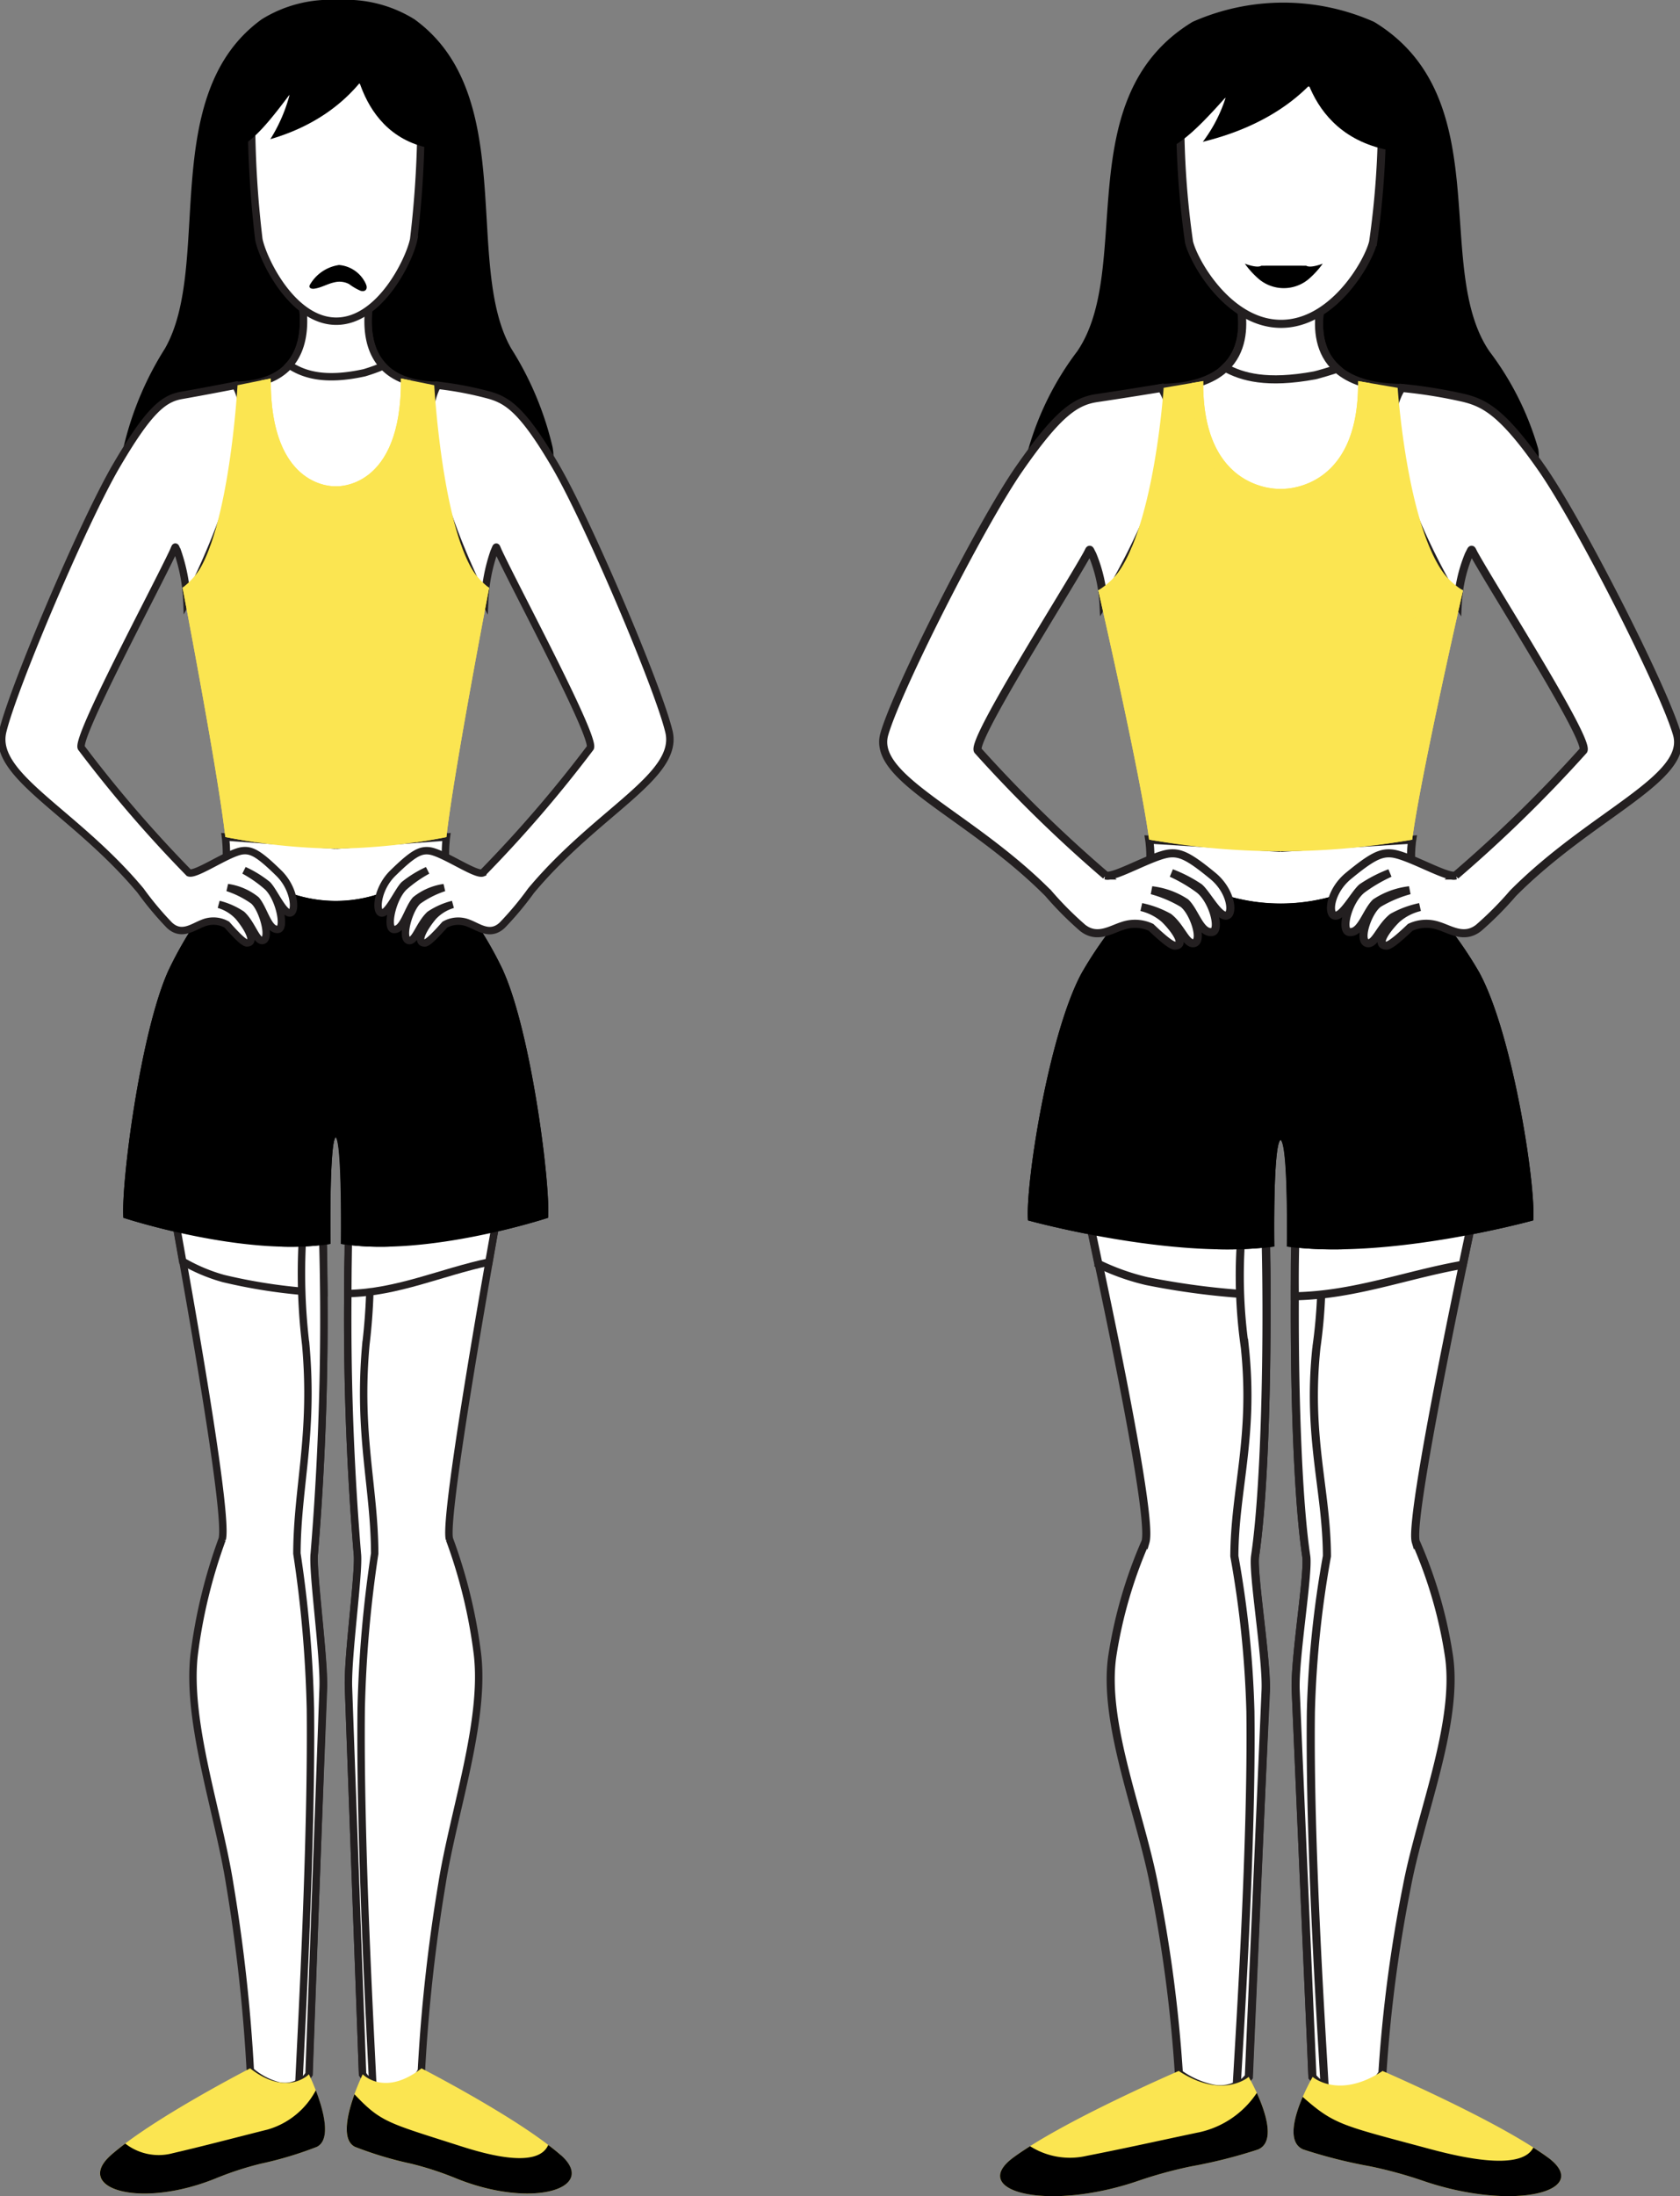 <svg id="Group_211" data-name="Group 211" xmlns="http://www.w3.org/2000/svg" xmlns:xlink="http://www.w3.org/1999/xlink" width="109.5" height="143.063" viewBox="0 0 109.5 143.063">
  <rect x="0" y="0" width="109.5" height="143.063" fill="#808080" stroke="none"/>
  <defs>
    <clipPath id="clip-path">
      <rect id="Rectangle_142" data-name="Rectangle 142" width="109.5" height="143.063" fill="none"/>
    </clipPath>
  </defs>
  <g id="Group_210" data-name="Group 210" clip-path="url(#clip-path)">
    <path id="Path_5730" data-name="Path 5730" d="M41.762,32.709A3.007,3.007,0,0,0,44.6,29.092a20.871,20.871,0,0,0-2.685-6.385c-3.121-5.455.51-16.518-6.313-21.452A8.469,8.469,0,0,0,30.627,0a8.471,8.471,0,0,0-4.974,1.255c-6.823,4.934-3.192,16-6.312,21.452a20.87,20.87,0,0,0-2.685,6.385,3.007,3.007,0,0,0,2.836,3.618Z" transform="translate(-8.592 0)"/>
    <path id="Path_5731" data-name="Path 5731" d="M22.382,155.04s4.188,22.181,3.689,24.241a34.315,34.315,0,0,0-1.826,7.487c-.521,4.385,1.565,10.273,2.311,14.977A109.491,109.491,0,0,1,27.9,213.915a4.548,4.548,0,0,0,1.836.982,1.93,1.93,0,0,0,1.979-.754s.566-15.411.956-25.111c.072-1.8-.726-7.782-.6-8.8a186.076,186.076,0,0,0,.3-26.306c-.447-3.349-9.986,1.116-9.986,1.116" transform="translate(-11.585 -79.026)" fill="#fff"/>
    <path id="Path_5732" data-name="Path 5732" d="M22.382,155.04s4.188,22.181,3.689,24.241a34.315,34.315,0,0,0-1.826,7.487c-.521,4.385,1.565,10.273,2.311,14.977A109.491,109.491,0,0,1,27.9,213.915a4.548,4.548,0,0,0,1.836.982,1.93,1.93,0,0,0,1.979-.754s.566-15.411.956-25.111c.072-1.8-.726-7.782-.6-8.8a186.076,186.076,0,0,0,.3-26.306C31.92,150.574,22.382,155.04,22.382,155.04Z" transform="translate(-11.585 -79.026)" fill="none" stroke="#231f20" stroke-width="0.483"/>
    <path id="Path_5733" data-name="Path 5733" d="M26.137,162.308a35.215,35.215,0,0,0,6.557.928c-.019-4.263-.14-7.92-.326-9.312-.447-3.349-9.986,1.116-9.986,1.116s.487,2.627,1.108,6.149a11.326,11.326,0,0,0,2.648,1.119" transform="translate(-11.585 -79.026)" fill="#fff"/>
    <path id="Path_5734" data-name="Path 5734" d="M26.137,162.308a35.215,35.215,0,0,0,6.557.928c-.019-4.263-.14-7.92-.326-9.312-.447-3.349-9.986,1.116-9.986,1.116s.487,2.627,1.108,6.149A11.326,11.326,0,0,0,26.137,162.308Z" transform="translate(-11.585 -79.026)" fill="none" stroke="#231f20" stroke-width="0.483"/>
    <path id="Path_5735" data-name="Path 5735" d="M57.3,155.04s-4.13,22.492-3.689,24.241a33.5,33.5,0,0,1,1.826,7.487c.521,4.385-1.565,10.273-2.311,14.977a109.608,109.608,0,0,0-1.341,12.169,2.838,2.838,0,0,1-1.592,1.37,2.632,2.632,0,0,1-2.241-1.142c0-.012-.606-16.473-.918-25.187-.073-2.046.718-7.6.577-8.727a186.076,186.076,0,0,1-.3-26.306c.447-3.349,9.986,1.116,9.986,1.116" transform="translate(-24.319 -79.026)" fill="#fff"/>
    <path id="Path_5736" data-name="Path 5736" d="M57.3,155.04s-4.13,22.492-3.689,24.241a33.5,33.5,0,0,1,1.826,7.487c.521,4.385-1.565,10.273-2.311,14.977a109.608,109.608,0,0,0-1.341,12.169,2.838,2.838,0,0,1-1.592,1.37,2.632,2.632,0,0,1-2.241-1.142c0-.012-.606-16.473-.918-25.187-.073-2.046.718-7.6.577-8.727a186.076,186.076,0,0,1-.3-26.306C47.76,150.574,57.3,155.04,57.3,155.04Z" transform="translate(-24.319 -79.026)" fill="none" stroke="#231f20" stroke-width="0.483"/>
    <path id="Path_5737" data-name="Path 5737" d="M48.6,215.25c-.159-3.4-.831-15.541-.739-24.134a79.024,79.024,0,0,1,.88-10.13c-.015-4.332-1.1-7.756-.576-13.6a39.121,39.121,0,0,0-.671-13.235,1.339,1.339,0,0,0-.184.536,186.149,186.149,0,0,0,.3,26.306c.141,1.126-.651,6.681-.577,8.727.312,8.715.918,25.176.918,25.187a2.431,2.431,0,0,0,.7.687,1.669,1.669,0,0,1-.053-.342" transform="translate(-24.319 -79.788)" fill="#fff"/>
    <path id="Path_5738" data-name="Path 5738" d="M48.6,215.25c-.159-3.4-.831-15.541-.739-24.134a79.024,79.024,0,0,1,.88-10.13c-.015-4.332-1.1-7.756-.576-13.6a39.121,39.121,0,0,0-.671-13.235,1.339,1.339,0,0,0-.184.536,186.149,186.149,0,0,0,.3,26.306c.141,1.126-.651,6.681-.577,8.727.312,8.715.918,25.176.918,25.187a2.431,2.431,0,0,0,.7.687A1.669,1.669,0,0,1,48.6,215.25Z" transform="translate(-24.319 -79.788)" fill="none" stroke="#231f20" stroke-width="0.483"/>
    <path id="Path_5739" data-name="Path 5739" d="M40.258,215.25c.159-3.4.83-15.541.739-24.134a78.924,78.924,0,0,0-.88-10.13c.015-4.332,1.1-7.756.576-13.6a39.121,39.121,0,0,1,.671-13.235,1.332,1.332,0,0,1,.184.536,186.076,186.076,0,0,1-.3,26.306c-.141,1.126.651,6.681.577,8.727-.312,8.715-.918,25.176-.918,25.187a2.431,2.431,0,0,1-.7.687,1.7,1.7,0,0,0,.053-.342" transform="translate(-20.765 -79.788)" fill="#fff"/>
    <path id="Path_5740" data-name="Path 5740" d="M40.258,215.25c.159-3.4.83-15.541.739-24.134a78.924,78.924,0,0,0-.88-10.13c.015-4.332,1.1-7.756.576-13.6a39.121,39.121,0,0,1,.671-13.235,1.332,1.332,0,0,1,.184.536,186.076,186.076,0,0,1-.3,26.306c-.141,1.126.651,6.681.577,8.727-.312,8.715-.918,25.176-.918,25.187a2.431,2.431,0,0,1-.7.687A1.7,1.7,0,0,0,40.258,215.25Z" transform="translate(-20.765 -79.788)" fill="none" stroke="#231f20" stroke-width="0.483"/>
    <path id="Path_5741" data-name="Path 5741" d="M56.186,161.24c.626-3.548,1.116-6.2,1.116-6.2s-9.538-4.466-9.986-1.116c-.187,1.4-.308,5.08-.327,9.367,3.261-.066,6.126-1.405,9.2-2.051" transform="translate(-24.322 -79.026)" fill="#fff"/>
    <path id="Path_5742" data-name="Path 5742" d="M56.186,161.24c.626-3.548,1.116-6.2,1.116-6.2s-9.538-4.466-9.986-1.116c-.187,1.4-.308,5.08-.327,9.367C50.251,163.225,53.116,161.885,56.186,161.24Z" transform="translate(-24.322 -79.026)" fill="none" stroke="#231f20" stroke-width="0.483"/>
    <path id="Path_5743" data-name="Path 5743" d="M23.3,279.3s-6.438,3.306-9.083,5.658c-2.45,2.179,1.881,3.53,6.851,1.507a20.9,20.9,0,0,1,2.913-.949,23.858,23.858,0,0,0,3.664-1.1c1.439-.735-.517-4.729-.517-4.729s-1.414,1.493-3.828-.384" transform="translate(-6.995 -144.565)" fill="#fbe551"/>
    <path id="Path_5744" data-name="Path 5744" d="M24.369,284.838c-2.028.508-4.079,1.053-6.11,1.523a3.54,3.54,0,0,1-3.1-.627c-.343.259-.663.513-.936.755-2.45,2.179,1.881,3.53,6.851,1.507a20.849,20.849,0,0,1,2.913-.949,23.9,23.9,0,0,0,3.664-1.1c.965-.493.4-2.447-.071-3.684a5.177,5.177,0,0,1-3.207,2.577" transform="translate(-6.995 -146.099)"/>
    <path id="Path_5745" data-name="Path 5745" d="M51.716,279.3s6.438,3.306,9.083,5.658c2.45,2.179-1.881,3.53-6.851,1.507a20.885,20.885,0,0,0-2.913-.949,23.866,23.866,0,0,1-3.664-1.1c-1.439-.735.517-4.729.517-4.729s1.414,1.493,3.828-.384" transform="translate(-24.246 -144.565)" fill="#fbe551"/>
    <path id="Path_5746" data-name="Path 5746" d="M60.8,286.772c-.242-.215-.523-.439-.821-.667-.7,1.634-4.342.517-5.8.049-4.673-1.495-5.1-1.525-6.829-3.349-.447,1.234-.874,2.962.027,3.422a23.9,23.9,0,0,0,3.664,1.1,20.789,20.789,0,0,1,2.913.949c4.97,2.023,9.3.672,6.851-1.507" transform="translate(-24.246 -146.38)"/>
    <path id="Path_5747" data-name="Path 5747" d="M43.77,113.025l-7.2.538,0,.007,0-.007-7.2-.538s.447,3.289-1.006,5.383c0,0,4.632,3.409,8.209,3.349h.006c3.577.06,8.209-3.349,8.209-3.349-1.453-2.093-1.006-5.383-1.006-5.383" transform="translate(-14.675 -58.502)" fill="#fff"/>
    <path id="Path_5748" data-name="Path 5748" d="M43.77,113.025l-7.2.538,0,.007,0-.007-7.2-.538s.447,3.289-1.006,5.383c0,0,4.632,3.409,8.209,3.349h.006c3.577.06,8.209-3.349,8.209-3.349C43.323,116.314,43.77,113.025,43.77,113.025Z" transform="translate(-14.675 -58.502)" fill="none" stroke="#231f20" stroke-width="0.483"/>
    <path id="Path_5749" data-name="Path 5749" d="M41.422,123.651a24.706,24.706,0,0,0-4.9-6.933,6.156,6.156,0,0,1-1.151.931,8.853,8.853,0,0,1-9.729,0,6.155,6.155,0,0,1-1.151-.931,24.706,24.706,0,0,0-4.9,6.933c-1.817,4.023-3.084,13.834-2.929,16.09,0,0,7.895,2.6,13.5,1.7,0,0-.086-6.661.346-6.959.432.3.346,6.959.346,6.959,5.6.894,13.495-1.7,13.495-1.7.155-2.256-1.111-12.067-2.929-16.09" transform="translate(-8.621 -60.413)"/>
    <path id="Path_5750" data-name="Path 5750" d="M42.9,143.763a3.52,3.52,0,0,0,1-.72,7.323,7.323,0,0,0,1.238-1.749,9.091,9.091,0,0,1-3.295.718c-1.856-.017-3.293-.218-4.477-1.276a6.112,6.112,0,0,0,2.234,2.672c-.218,1.532-1.054,3.988-1.167,5.333a40.548,40.548,0,0,1-.716,5.312,17.387,17.387,0,0,0,3.164-.178s-.083-6.515.334-6.938h.012c.417.423.334,6.938.334,6.938a17.389,17.389,0,0,0,3.164.178,40.712,40.712,0,0,1-.716-5.312c-.1-1.245-.831-3.442-1.112-4.978" transform="translate(-19.344 -72.845)"/>
    <path id="Path_5751" data-name="Path 5751" d="M41.422,123.651a24.706,24.706,0,0,0-4.9-6.933,6.156,6.156,0,0,1-1.151.931,8.9,8.9,0,0,1-9.729,0,6.155,6.155,0,0,1-1.151-.931,24.706,24.706,0,0,0-4.9,6.933c-1.817,4.023-3.084,13.834-2.929,16.09,0,0,1.322.434,3.266.887a26.623,26.623,0,0,1-.017-10.159c.81-4.107,2.162-5.873,5.887-7.014a9.032,9.032,0,0,0,1.019-.386,9.01,9.01,0,0,1,7.37,0,9,9,0,0,0,1.019.386c3.725,1.141,5.077,2.907,5.887,7.014a26.623,26.623,0,0,1-.017,10.159c1.945-.452,3.266-.887,3.266-.887.155-2.256-1.111-12.067-2.929-16.09" transform="translate(-8.621 -60.413)"/>
    <path id="Path_5752" data-name="Path 5752" d="M40.37,36.779l-2.7.259-2.7-.259s2.825,7.167-3.775,7.355c-.158,0-.536.215-.706.211,0,0,.475,9.478,7.182,9.478s7.243-9.561,7.243-9.561c-.151,0-.574-.124-.717-.127-6.663-.153-3.824-7.356-3.824-7.356" transform="translate(-15.78 -19.037)" fill="#fff"/>
    <path id="Path_5753" data-name="Path 5753" d="M40.37,36.779l-2.7.259-2.7-.259s2.825,7.167-3.775,7.355c-.158,0-.536.215-.706.211,0,0,.475,9.478,7.182,9.478s7.243-9.561,7.243-9.561c-.151,0-.574-.124-.717-.127C37.531,43.982,40.37,36.779,40.37,36.779Z" transform="translate(-15.78 -19.037)" fill="none" stroke="#231f20" stroke-width="0.483"/>
    <path id="Path_5754" data-name="Path 5754" d="M39.083,42.818c.909.6,2.275,1.078,4.9.5a12.277,12.277,0,0,0,1.217-.436c-1.954-2.1-.382-6.1-.382-6.1l-2.7.259-2.7-.259s1.541,3.923-.334,6.039" transform="translate(-20.229 -19.037)" fill="#fff"/>
    <path id="Path_5755" data-name="Path 5755" d="M39.083,42.818c.909.6,2.275,1.078,4.9.5a12.277,12.277,0,0,0,1.217-.436c-1.954-2.1-.382-6.1-.382-6.1l-2.7.259-2.7-.259S40.958,40.7,39.083,42.818Z" transform="translate(-20.229 -19.037)" fill="none" stroke="#231f20" stroke-width="0.483"/>
    <path id="Path_5756" data-name="Path 5756" d="M15.483,52.028s-1.945.382-3.529.659c-1.186.208-2.147.992-4.257,4.6S.994,71.684.3,74.583s4.657,5.186,8.986,10.363a20.489,20.489,0,0,0,1.877,2.247c.791.745,1.535.12,2.183-.123a1.779,1.779,0,0,1,1.565.092c.423.48,1.076,1.191,1.3,1.191.656,0-.012-1.1-.55-1.728a2.843,2.843,0,0,0-1.278-.783,4.786,4.786,0,0,1,1.506.667c.677.639.946,1.768,1.366,1.684.543-.109-.02-2.126-.617-2.6a6.281,6.281,0,0,0-1.68-.845,3.834,3.834,0,0,1,1.855.8c.518.59.8,2.025,1.448,1.92.474-.077.086-2.028-.7-2.775a8.284,8.284,0,0,0-1.526-1.067,7.141,7.141,0,0,1,1.522.937c.427.426,1.149,2.121,1.565,1.8.3-.235.137-1.615-.819-2.551-1.267-1.241-1.766-1.537-2.384-1.46-.9.112-3.029,1.62-3.484,1.434A83.764,83.764,0,0,1,5.423,75.64c-.328-.694,4.725-10.1,5.974-12.748.2-.423.111-.437.306-.012a11.164,11.164,0,0,1,.6,3.18s5.367-10.055,3.175-14.032" transform="translate(-0.125 -26.93)" fill="#fff"/>
    <path id="Path_5757" data-name="Path 5757" d="M15.483,52.028s-1.945.382-3.529.659c-1.186.208-2.147.992-4.257,4.6S.994,71.684.3,74.583s4.657,5.186,8.986,10.363a20.489,20.489,0,0,0,1.877,2.247c.791.745,1.535.12,2.183-.123a1.779,1.779,0,0,1,1.565.092c.423.48,1.076,1.191,1.3,1.191.656,0-.012-1.1-.55-1.728a2.843,2.843,0,0,0-1.278-.783,4.786,4.786,0,0,1,1.506.667c.677.639.946,1.768,1.366,1.684.543-.109-.02-2.126-.617-2.6a6.281,6.281,0,0,0-1.68-.845,3.834,3.834,0,0,1,1.855.8c.518.59.8,2.025,1.448,1.92.474-.077.086-2.028-.7-2.775a8.284,8.284,0,0,0-1.526-1.067,7.141,7.141,0,0,1,1.522.937c.427.426,1.149,2.121,1.565,1.8.3-.235.137-1.615-.819-2.551-1.267-1.241-1.766-1.537-2.384-1.46-.9.112-3.029,1.62-3.484,1.434A83.764,83.764,0,0,1,5.423,75.64c-.328-.694,4.725-10.1,5.974-12.748.2-.423.111-.437.306-.012a11.164,11.164,0,0,1,.6,3.18S17.675,56.006,15.483,52.028Z" transform="translate(-0.125 -26.93)" fill="none" stroke="#231f20" stroke-width="0.483"/>
    <path id="Path_5758" data-name="Path 5758" d="M54.959,52.028a22.843,22.843,0,0,1,3.434.659c1.157.347,2.146.992,4.256,4.6s6.7,14.4,7.394,17.3-4.657,5.186-8.986,10.363a20.489,20.489,0,0,1-1.877,2.247c-.791.745-1.535.12-2.183-.123a1.779,1.779,0,0,0-1.565.092c-.423.48-1.076,1.191-1.3,1.191-.656,0,.012-1.1.55-1.728a2.843,2.843,0,0,1,1.278-.783,4.791,4.791,0,0,0-1.506.667c-.677.639-.946,1.768-1.366,1.684-.543-.109.02-2.126.617-2.6a6.288,6.288,0,0,1,1.68-.845,3.831,3.831,0,0,0-1.854.8c-.519.59-.8,2.025-1.449,1.92-.474-.077-.086-2.028.7-2.775a8.3,8.3,0,0,1,1.526-1.067,7.141,7.141,0,0,0-1.522.937c-.427.426-1.149,2.121-1.565,1.8-.3-.235-.137-1.615.819-2.551,1.267-1.241,1.767-1.537,2.384-1.46.9.112,3.028,1.62,3.483,1.434a83.7,83.7,0,0,0,7.012-8.147c.328-.694-4.725-10.1-5.974-12.748-.2-.423-.111-.437-.305-.012a11.153,11.153,0,0,0-.605,3.18s-5.271-10.055-3.079-14.032" transform="translate(-26.443 -26.93)" fill="#fff"/>
    <path id="Path_5759" data-name="Path 5759" d="M54.959,52.028a22.843,22.843,0,0,1,3.434.659c1.157.347,2.146.992,4.256,4.6s6.7,14.4,7.394,17.3-4.657,5.186-8.986,10.363a20.489,20.489,0,0,1-1.877,2.247c-.791.745-1.535.12-2.183-.123a1.779,1.779,0,0,0-1.565.092c-.423.48-1.076,1.191-1.3,1.191-.656,0,.012-1.1.55-1.728a2.843,2.843,0,0,1,1.278-.783,4.791,4.791,0,0,0-1.506.667c-.677.639-.946,1.768-1.366,1.684-.543-.109.02-2.126.617-2.6a6.288,6.288,0,0,1,1.68-.845,3.831,3.831,0,0,0-1.854.8c-.519.59-.8,2.025-1.449,1.92-.474-.077-.086-2.028.7-2.775a8.3,8.3,0,0,1,1.526-1.067,7.141,7.141,0,0,0-1.522.937c-.427.426-1.149,2.121-1.565,1.8-.3-.235-.137-1.615.819-2.551,1.267-1.241,1.767-1.537,2.384-1.46.9.112,3.028,1.62,3.483,1.434a83.7,83.7,0,0,0,7.012-8.147c.328-.694-4.725-10.1-5.974-12.748-.2-.423-.111-.437-.305-.012a11.153,11.153,0,0,0-.605,3.18S52.767,56.006,54.959,52.028Z" transform="translate(-26.443 -26.93)" fill="none" stroke="#231f20" stroke-width="0.483"/>
    <path id="Path_5760" data-name="Path 5760" d="M41.066,51.546,38.9,51.107c.069,7.305-4.242,7.023-4.242,7.023s-4.312.283-4.242-7.023l-2.169.439s-.638,11.632-3.58,13.195c0,0,2.339,12.138,2.784,16.235a39.5,39.5,0,0,0,7.207.758,39.5,39.5,0,0,0,7.207-.758c.445-4.1,2.784-16.235,2.784-16.235-2.942-1.562-3.58-13.195-3.58-13.195" transform="translate(-12.766 -26.453)" fill="#fbe551"/>
    <path id="Path_5761" data-name="Path 5761" d="M24.761,79.239c-.033.02-.064.046-.1.064l.018.094c.027-.052.053-.1.079-.158" transform="translate(-12.766 -41.014)" fill="#addef1"/>
    <path id="Path_5762" data-name="Path 5762" d="M65.963,79.4l.018-.095c-.033-.018-.065-.043-.1-.064.026.055.053.106.08.158" transform="translate(-34.101 -41.014)" fill="#addef1"/>
    <path id="Path_5763" data-name="Path 5763" d="M40.145,59.057s4.851.313,4.875-7.822l-.632-.128c.069,7.305-4.242,7.023-4.242,7.023s-4.311.283-4.242-7.023l-.632.128c.023,8.135,4.875,7.822,4.875,7.822" transform="translate(-18.256 -26.453)" fill="#fbe551"/>
    <path id="Path_5764" data-name="Path 5764" d="M42.811,73.539s.447,4.227-1.425,5.073c-.875.4-3.93.139-5.206-.138a7.359,7.359,0,0,0-3.142,0c-1.248.273-4.249.517-5.114.126-1.869-.844-1.427-5.064-1.427-5.064a5.049,5.049,0,0,1-1.832,2.813S27,88.49,27.448,92.587c0,0,.782.165,1.981.342-.5-2.361-.639-4.9-.954-7.169-.213-1.526-.38-4.039,1.408-4.643a57.787,57.787,0,0,1,9.544.008c1.788.6,1.621,3.117,1.408,4.644-.315,2.265-.454,4.808-.954,7.168,1.2-.176,1.981-.341,1.981-.341.445-4.1,2.784-16.235,2.784-16.235a5.063,5.063,0,0,1-1.835-2.822" transform="translate(-12.766 -38.064)" fill="#fbe551"/>
    <path id="Path_5765" data-name="Path 5765" d="M45.013,12.293c-.09-.577-5.525-2.981-5.525-2.981s-5.436,2.4-5.526,2.981a67.438,67.438,0,0,0,.48,8.127c.274,1.341,2.2,5.324,5.046,5.324s4.771-3.983,5.045-5.324a67.338,67.338,0,0,0,.48-8.127" transform="translate(-17.57 -4.82)" fill="#fff"/>
    <path id="Path_5766" data-name="Path 5766" d="M45.013,12.293c-.09-.577-5.525-2.981-5.525-2.981s-5.436,2.4-5.526,2.981a67.438,67.438,0,0,0,.48,8.127c.274,1.341,2.2,5.324,5.046,5.324s4.771-3.983,5.045-5.324A67.338,67.338,0,0,0,45.013,12.293Z" transform="translate(-17.57 -4.82)" fill="none" stroke="#231f20" stroke-width="0.483"/>
    <path id="Path_5767" data-name="Path 5767" d="M47.529,5.492s.045,6.408,5.583,7.083c0,0,1.785-6.665-5.583-7.083" transform="translate(-24.601 -2.843)"/>
    <path id="Path_5771" data-name="Path 5771" d="M51.431,26.095a.243.243,0,1,1-.237-.3.273.273,0,0,1,.237.3" transform="translate(-26.375 -13.353)" fill="#fff"/>
    <path id="Path_5776" data-name="Path 5776" d="M32.478,4.043c-2.09,1.72-3.664,4.061-2.479,7.3,1.41-.438,2.268-1.251,4.2-3.838a10.479,10.479,0,0,1-1.261,2.915c5.731-1.671,7.315-5.851,7.645-6.978-3.28-1.2-5.962-1.158-8.1.6" transform="translate(-15.317 -1.354)"/>
    <path id="Path_5778" data-name="Path 5778" d="M45.479,37.012c.152.295.01.554-.337.453a3.62,3.62,0,0,1-.742-.432,1.332,1.332,0,0,0-.956-.12c-.46.095-.862.356-1.331.418-.127.017-.3-.02-.306-.149a.234.234,0,0,1,.033-.109,2.626,2.626,0,0,1,1.9-1.287,2.112,2.112,0,0,1,1.743,1.226" transform="translate(-21.64 -18.523)"/>
    <path id="Path_5779" data-name="Path 5779" d="M168.735,33.065a3.177,3.177,0,0,0,3.374-3.618,19.318,19.318,0,0,0-3.194-6.385c-3.712-5.455.607-16.518-7.509-21.452a14.581,14.581,0,0,0-11.835,0c-8.117,4.934-3.8,16-7.51,21.452a19.319,19.319,0,0,0-3.193,6.385,3.177,3.177,0,0,0,3.374,3.618Z" transform="translate(-71.844 -0.184)"/>
    <path id="Path_5780" data-name="Path 5780" d="M145.68,155.4s4.983,22.181,4.388,24.241a29.987,29.987,0,0,0-2.172,7.487c-.62,4.385,1.862,10.273,2.749,14.978a92.786,92.786,0,0,1,1.595,12.169,5.741,5.741,0,0,0,2.184.982,2.525,2.525,0,0,0,2.356-.754s.673-15.411,1.137-25.111c.086-1.8-.863-7.782-.711-8.8.975-6.539.887-22.957.355-26.306s-11.88,1.116-11.88,1.116" transform="translate(-75.404 -79.211)" fill="#fff"/>
    <path id="Path_5781" data-name="Path 5781" d="M145.68,155.4s4.983,22.181,4.388,24.241a29.987,29.987,0,0,0-2.172,7.487c-.62,4.385,1.862,10.273,2.749,14.978a92.786,92.786,0,0,1,1.595,12.169,5.741,5.741,0,0,0,2.184.982,2.525,2.525,0,0,0,2.356-.754s.673-15.411,1.137-25.111c.086-1.8-.863-7.782-.711-8.8.975-6.539.887-22.957.355-26.306S145.68,155.4,145.68,155.4Z" transform="translate(-75.404 -79.211)" fill="none" stroke="#231f20" stroke-width="0.527"/>
    <path id="Path_5782" data-name="Path 5782" d="M150.147,162.664a49.387,49.387,0,0,0,7.8.928,86.383,86.383,0,0,0-.388-9.312c-.532-3.349-11.88,1.116-11.88,1.116s.578,2.627,1.317,6.149a14.954,14.954,0,0,0,3.15,1.119" transform="translate(-75.404 -79.211)" fill="#fff"/>
    <path id="Path_5783" data-name="Path 5783" d="M150.147,162.664a49.387,49.387,0,0,0,7.8.928,86.383,86.383,0,0,0-.388-9.312c-.532-3.349-11.88,1.116-11.88,1.116s.578,2.627,1.317,6.149A14.954,14.954,0,0,0,150.147,162.664Z" transform="translate(-75.404 -79.211)" fill="none" stroke="#231f20" stroke-width="0.527"/>
    <path id="Path_5784" data-name="Path 5784" d="M187.219,155.4s-4.914,22.492-4.388,24.241A29.277,29.277,0,0,1,185,187.124c.62,4.385-1.862,10.273-2.749,14.978a92.863,92.863,0,0,0-1.595,12.169,3.218,3.218,0,0,1-1.895,1.37A3.347,3.347,0,0,1,176.1,214.5c0-.012-.721-16.473-1.092-25.187-.087-2.046.854-7.6.686-8.727-.975-6.539-.886-22.957-.355-26.306s11.88,1.116,11.88,1.116" transform="translate(-90.553 -79.211)" fill="#fff"/>
    <path id="Path_5785" data-name="Path 5785" d="M187.219,155.4s-4.914,22.492-4.388,24.241A29.277,29.277,0,0,1,185,187.124c.62,4.385-1.862,10.273-2.749,14.978a92.863,92.863,0,0,0-1.595,12.169,3.218,3.218,0,0,1-1.895,1.37A3.347,3.347,0,0,1,176.1,214.5c0-.012-.721-16.473-1.092-25.187-.087-2.046.854-7.6.686-8.727-.975-6.539-.886-22.957-.355-26.306S187.219,155.4,187.219,155.4Z" transform="translate(-90.553 -79.211)" fill="none" stroke="#231f20" stroke-width="0.527"/>
    <path id="Path_5786" data-name="Path 5786" d="M176.873,215.606c-.189-3.4-.988-15.541-.879-24.134a66.817,66.817,0,0,1,1.047-10.13c-.019-4.332-1.3-7.756-.685-13.6a33.029,33.029,0,0,0-.8-13.235,1.2,1.2,0,0,0-.219.536c-.532,3.349-.621,19.767.355,26.306.168,1.126-.774,6.681-.687,8.727.371,8.715,1.092,25.176,1.092,25.188a2.732,2.732,0,0,0,.837.687,1.422,1.422,0,0,1-.063-.343" transform="translate(-90.553 -79.972)" fill="#fff"/>
    <path id="Path_5787" data-name="Path 5787" d="M176.873,215.606c-.189-3.4-.988-15.541-.879-24.134a66.817,66.817,0,0,1,1.047-10.13c-.019-4.332-1.3-7.756-.685-13.6a33.029,33.029,0,0,0-.8-13.235,1.2,1.2,0,0,0-.219.536c-.532,3.349-.621,19.767.355,26.306.168,1.126-.774,6.681-.687,8.727.371,8.715,1.092,25.176,1.092,25.188a2.732,2.732,0,0,0,.837.687A1.422,1.422,0,0,1,176.873,215.606Z" transform="translate(-90.553 -79.972)" fill="none" stroke="#231f20" stroke-width="0.527"/>
    <path id="Path_5788" data-name="Path 5788" d="M166.946,215.606c.19-3.4.988-15.541.879-24.134a66.743,66.743,0,0,0-1.047-10.13c.019-4.332,1.3-7.756.685-13.6a33.029,33.029,0,0,1,.8-13.235,1.2,1.2,0,0,1,.219.536c.532,3.349.621,19.767-.355,26.306-.168,1.126.774,6.681.687,8.727-.371,8.715-1.092,25.176-1.092,25.188a2.732,2.732,0,0,1-.837.687,1.422,1.422,0,0,0,.063-.343" transform="translate(-86.325 -79.972)" fill="#fff"/>
    <path id="Path_5789" data-name="Path 5789" d="M166.946,215.606c.19-3.4.988-15.541.879-24.134a66.743,66.743,0,0,0-1.047-10.13c.019-4.332,1.3-7.756.685-13.6a33.029,33.029,0,0,1,.8-13.235,1.2,1.2,0,0,1,.219.536c.532,3.349.621,19.767-.355,26.306-.168,1.126.774,6.681.687,8.727-.371,8.715-1.092,25.176-1.092,25.188a2.732,2.732,0,0,1-.837.687A1.422,1.422,0,0,0,166.946,215.606Z" transform="translate(-86.325 -79.972)" fill="none" stroke="#231f20" stroke-width="0.527"/>
    <path id="Path_5790" data-name="Path 5790" d="M185.894,161.6c.744-3.548,1.328-6.2,1.328-6.2s-11.348-4.466-11.88-1.116a86.957,86.957,0,0,0-.389,9.367c3.879-.066,7.289-1.405,10.94-2.051" transform="translate(-90.557 -79.211)" fill="#fff"/>
    <path id="Path_5791" data-name="Path 5791" d="M185.894,161.6c.744-3.548,1.328-6.2,1.328-6.2s-11.348-4.466-11.88-1.116a86.957,86.957,0,0,0-.389,9.367C178.833,163.581,182.243,162.241,185.894,161.6Z" transform="translate(-90.557 -79.211)" fill="none" stroke="#231f20" stroke-width="0.527"/>
    <path id="Path_5792" data-name="Path 5792" d="M146.773,279.654s-7.659,3.306-10.806,5.658c-2.915,2.179,2.237,3.53,8.15,1.507a28.347,28.347,0,0,1,3.466-.949,32.5,32.5,0,0,0,4.359-1.1c1.712-.735-.615-4.729-.615-4.729s-1.683,1.493-4.554-.384" transform="translate(-69.942 -144.749)" fill="#fbe551"/>
    <path id="Path_5793" data-name="Path 5793" d="M148.043,285.194c-2.413.508-4.852,1.053-7.269,1.523a4.851,4.851,0,0,1-3.692-.627c-.408.259-.79.513-1.114.755-2.915,2.179,2.237,3.53,8.15,1.507a28.231,28.231,0,0,1,3.466-.949,32.573,32.573,0,0,0,4.359-1.1c1.148-.493.48-2.447-.084-3.684a6.07,6.07,0,0,1-3.815,2.577" transform="translate(-69.943 -146.283)"/>
    <path id="Path_5794" data-name="Path 5794" d="M180.577,279.654s7.659,3.306,10.806,5.658c2.915,2.179-2.237,3.53-8.15,1.507a28.347,28.347,0,0,0-3.466-.949,32.5,32.5,0,0,1-4.359-1.1c-1.712-.735.615-4.729.615-4.729s1.683,1.493,4.554-.384" transform="translate(-90.466 -144.749)" fill="#fbe551"/>
    <path id="Path_5795" data-name="Path 5795" d="M191.382,287.127c-.288-.215-.623-.439-.976-.667-.83,1.634-5.166.517-6.906.049-5.56-1.495-6.065-1.525-8.125-3.349-.531,1.234-1.039,2.962.032,3.422a32.575,32.575,0,0,0,4.359,1.1,28.19,28.19,0,0,1,3.466.949c5.912,2.023,11.065.672,8.15-1.507" transform="translate(-90.466 -146.564)"/>
    <path id="Path_5796" data-name="Path 5796" d="M171.124,113.381l-8.57.538,0,.007,0-.007-8.57-.538s.532,3.289-1.2,5.383c0,0,5.511,3.409,9.767,3.349h.007c4.256.06,9.767-3.349,9.767-3.349-1.729-2.093-1.2-5.383-1.2-5.383" transform="translate(-79.079 -58.686)" fill="#fff"/>
    <path id="Path_5797" data-name="Path 5797" d="M171.124,113.381l-8.57.538,0,.007,0-.007-8.57-.538s.532,3.289-1.2,5.383c0,0,5.511,3.409,9.767,3.349h.007c4.256.06,9.767-3.349,9.767-3.349C170.592,116.67,171.124,113.381,171.124,113.381Z" transform="translate(-79.079 -58.686)" fill="none" stroke="#231f20" stroke-width="0.527"/>
    <path id="Path_5798" data-name="Path 5798" d="M168.331,124.007a25.512,25.512,0,0,0-5.826-6.933,7.248,7.248,0,0,1-1.369.931,12.228,12.228,0,0,1-11.575,0,7.228,7.228,0,0,1-1.369-.931,25.519,25.519,0,0,0-5.826,6.933c-2.162,4.023-3.669,13.834-3.484,16.09,0,0,9.392,2.6,16.055,1.7,0,0-.1-6.661.411-6.959.514.3.412,6.959.412,6.959,6.662.894,16.054-1.7,16.054-1.7.185-2.256-1.322-12.067-3.484-16.09" transform="translate(-71.878 -60.598)"/>
    <path id="Path_5799" data-name="Path 5799" d="M170.091,144.119a4.261,4.261,0,0,0,1.195-.72,7.465,7.465,0,0,0,1.472-1.749,12.584,12.584,0,0,1-3.919.718c-2.208-.017-3.918-.218-5.327-1.276a6.509,6.509,0,0,0,2.658,2.672c-.259,1.532-1.254,3.987-1.389,5.333a34.581,34.581,0,0,1-.852,5.312,24.563,24.563,0,0,0,3.764-.178s-.1-6.515.4-6.938h.014c.5.423.4,6.938.4,6.938a24.56,24.56,0,0,0,3.764.178,34.581,34.581,0,0,1-.852-5.312c-.124-1.245-.988-3.442-1.323-4.978" transform="translate(-84.635 -73.029)"/>
    <path id="Path_5800" data-name="Path 5800" d="M168.331,124.007a25.512,25.512,0,0,0-5.826-6.933,7.248,7.248,0,0,1-1.369.931,12.3,12.3,0,0,1-11.575,0,7.228,7.228,0,0,1-1.369-.931,25.519,25.519,0,0,0-5.826,6.933c-2.162,4.023-3.669,13.834-3.484,16.09,0,0,1.573.434,3.886.887a22.46,22.46,0,0,1-.02-10.159c.964-4.107,2.572-5.873,7-7.014a12.106,12.106,0,0,0,1.213-.386,12.588,12.588,0,0,1,8.768,0,12.1,12.1,0,0,0,1.212.386c4.432,1.141,6.041,2.907,7,7.014a22.46,22.46,0,0,1-.02,10.159c2.314-.452,3.886-.887,3.886-.887.185-2.256-1.322-12.067-3.484-16.09" transform="translate(-71.878 -60.598)"/>
    <path id="Path_5801" data-name="Path 5801" d="M167.079,37.134l-3.214.259-3.214-.259s3.361,7.167-4.491,7.355c-.189,0-.638.215-.84.211,0,0,.565,9.479,8.544,9.479s8.617-9.562,8.617-9.562c-.18,0-.683-.124-.853-.127-7.928-.153-4.55-7.356-4.55-7.356" transform="translate(-80.394 -19.221)" fill="#fff"/>
    <path id="Path_5802" data-name="Path 5802" d="M167.079,37.134l-3.214.259-3.214-.259s3.361,7.167-4.491,7.355c-.189,0-.638.215-.84.211,0,0,.565,9.479,8.544,9.479s8.617-9.562,8.617-9.562c-.18,0-.683-.124-.853-.127C163.7,44.337,167.079,37.134,167.079,37.134Z" transform="translate(-80.394 -19.221)" fill="none" stroke="#231f20" stroke-width="0.527"/>
    <path id="Path_5803" data-name="Path 5803" d="M165.548,43.173c1.081.6,2.707,1.078,5.831.5.16-.03,1.294-.36,1.448-.436-2.325-2.1-.454-6.1-.454-6.1l-3.214.259-3.214-.259s1.833,3.923-.4,6.039" transform="translate(-85.688 -19.221)" fill="#fff"/>
    <path id="Path_5804" data-name="Path 5804" d="M165.548,43.173c1.081.6,2.707,1.078,5.831.5.16-.03,1.294-.36,1.448-.436-2.325-2.1-.454-6.1-.454-6.1l-3.214.259-3.214-.259S167.778,41.057,165.548,43.173Z" transform="translate(-85.688 -19.221)" fill="none" stroke="#231f20" stroke-width="0.527"/>
    <path id="Path_5805" data-name="Path 5805" d="M137.471,52.384s-2.314.382-4.2.659c-1.411.208-2.553.992-5.064,4.6s-7.975,14.4-8.8,17.3,5.54,5.186,10.69,10.363a21.716,21.716,0,0,0,2.234,2.247c.941.745,1.826.12,2.6-.123a2.473,2.473,0,0,1,1.862.092c.5.48,1.281,1.191,1.544,1.191.78,0-.014-1.1-.655-1.728a3.512,3.512,0,0,0-1.521-.783,6.306,6.306,0,0,1,1.791.667c.806.639,1.126,1.768,1.626,1.684.646-.109-.025-2.126-.735-2.6a8.156,8.156,0,0,0-2-.845,5.07,5.07,0,0,1,2.206.8c.617.59.952,2.025,1.723,1.92.564-.077.1-2.028-.833-2.775a10.081,10.081,0,0,0-1.815-1.067,8.949,8.949,0,0,1,1.811.937c.508.426,1.367,2.121,1.862,1.8.361-.235.163-1.615-.974-2.551-1.507-1.241-2.1-1.537-2.836-1.46-1.075.112-3.6,1.62-4.144,1.434A89.873,89.873,0,0,1,125.5,76c-.39-.694,5.621-10.1,7.107-12.748.237-.423.133-.437.364-.012a9.581,9.581,0,0,1,.72,3.18s6.385-10.055,3.777-14.032" transform="translate(-61.77 -27.114)" fill="#fff"/>
    <path id="Path_5806" data-name="Path 5806" d="M137.471,52.384s-2.314.382-4.2.659c-1.411.208-2.553.992-5.064,4.6s-7.975,14.4-8.8,17.3,5.54,5.186,10.69,10.363a21.716,21.716,0,0,0,2.234,2.247c.941.745,1.826.12,2.6-.123a2.473,2.473,0,0,1,1.862.092c.5.48,1.281,1.191,1.544,1.191.78,0-.014-1.1-.655-1.728a3.512,3.512,0,0,0-1.521-.783,6.306,6.306,0,0,1,1.791.667c.806.639,1.126,1.768,1.626,1.684.646-.109-.025-2.126-.735-2.6a8.156,8.156,0,0,0-2-.845,5.07,5.07,0,0,1,2.206.8c.617.59.952,2.025,1.723,1.92.564-.077.1-2.028-.833-2.775a10.081,10.081,0,0,0-1.815-1.067,8.949,8.949,0,0,1,1.811.937c.508.426,1.367,2.121,1.862,1.8.361-.235.163-1.615-.974-2.551-1.507-1.241-2.1-1.537-2.836-1.46-1.075.112-3.6,1.62-4.144,1.434A89.873,89.873,0,0,1,125.5,76c-.39-.694,5.621-10.1,7.107-12.748.237-.423.133-.437.364-.012a9.581,9.581,0,0,1,.72,3.18S140.079,56.362,137.471,52.384Z" transform="translate(-61.77 -27.114)" fill="none" stroke="#231f20" stroke-width="0.527"/>
    <path id="Path_5807" data-name="Path 5807" d="M184.435,52.384a31.863,31.863,0,0,1,4.085.659c1.376.347,2.553.992,5.064,4.6s7.975,14.4,8.8,17.3-5.54,5.186-10.69,10.363a21.745,21.745,0,0,1-2.233,2.247c-.942.745-1.827.12-2.6-.123a2.474,2.474,0,0,0-1.863.092c-.5.48-1.28,1.191-1.543,1.191-.78,0,.014-1.1.655-1.728a3.512,3.512,0,0,1,1.521-.783,6.313,6.313,0,0,0-1.792.667c-.805.639-1.125,1.768-1.625,1.684-.646-.109.024-2.126.735-2.6a8.156,8.156,0,0,1,2-.845,5.069,5.069,0,0,0-2.206.8c-.617.59-.952,2.025-1.723,1.92-.564-.077-.1-2.028.833-2.775a10.1,10.1,0,0,1,1.815-1.067,8.949,8.949,0,0,0-1.811.937c-.508.426-1.367,2.121-1.862,1.8-.361-.235-.164-1.615.974-2.551,1.507-1.241,2.1-1.537,2.836-1.46,1.075.112,3.6,1.62,4.144,1.434A89.821,89.821,0,0,0,196.289,76c.39-.694-5.621-10.1-7.107-12.748-.237-.423-.133-.437-.364-.012a9.6,9.6,0,0,0-.72,3.18s-6.271-10.055-3.663-14.032" transform="translate(-93.08 -27.114)" fill="#fff"/>
    <path id="Path_5808" data-name="Path 5808" d="M184.435,52.384a31.863,31.863,0,0,1,4.085.659c1.376.347,2.553.992,5.064,4.6s7.975,14.4,8.8,17.3-5.54,5.186-10.69,10.363a21.745,21.745,0,0,1-2.233,2.247c-.942.745-1.827.12-2.6-.123a2.474,2.474,0,0,0-1.863.092c-.5.48-1.28,1.191-1.543,1.191-.78,0,.014-1.1.655-1.728a3.512,3.512,0,0,1,1.521-.783,6.313,6.313,0,0,0-1.792.667c-.805.639-1.125,1.768-1.625,1.684-.646-.109.024-2.126.735-2.6a8.156,8.156,0,0,1,2-.845,5.069,5.069,0,0,0-2.206.8c-.617.59-.952,2.025-1.723,1.92-.564-.077-.1-2.028.833-2.775a10.1,10.1,0,0,1,1.815-1.067,8.949,8.949,0,0,0-1.811.937c-.508.426-1.367,2.121-1.862,1.8-.361-.235-.164-1.615.974-2.551,1.507-1.241,2.1-1.537,2.836-1.46,1.075.112,3.6,1.62,4.144,1.434A89.821,89.821,0,0,0,196.289,76c.39-.694-5.621-10.1-7.107-12.748-.237-.423-.133-.437-.364-.012a9.6,9.6,0,0,0-.72,3.18S181.827,56.362,184.435,52.384Z" transform="translate(-93.08 -27.114)" fill="none" stroke="#231f20" stroke-width="0.527"/>
    <path id="Path_5809" data-name="Path 5809" d="M167.907,51.9l-2.58-.439c.082,7.305-5.047,7.023-5.047,7.023s-5.129.283-5.047-7.023l-2.58.439s-.759,11.632-4.259,13.195c0,0,2.783,12.138,3.313,16.235a48.874,48.874,0,0,0,17.147,0c.53-4.1,3.312-16.235,3.312-16.235-3.5-1.562-4.259-13.195-4.259-13.195" transform="translate(-76.809 -26.637)" fill="#fbe551"/>
    <path id="Path_5810" data-name="Path 5810" d="M148.511,79.594c-.04.02-.076.046-.116.064l.021.094c.032-.053.063-.1.095-.158" transform="translate(-76.81 -41.198)" fill="#addef1"/>
    <path id="Path_5811" data-name="Path 5811" d="M197.527,79.752l.022-.095c-.04-.018-.077-.043-.116-.064.031.055.063.106.095.158" transform="translate(-102.191 -41.198)" fill="#addef1"/>
    <path id="Path_5812" data-name="Path 5812" d="M166.81,59.413s5.772.313,5.8-7.822l-.753-.128c.082,7.305-5.047,7.023-5.047,7.023s-5.129.283-5.047-7.023l-.753.128c.027,8.135,5.8,7.822,5.8,7.822" transform="translate(-83.34 -26.637)" fill="#fbe551"/>
    <path id="Path_5813" data-name="Path 5813" d="M169.983,73.895s.532,4.227-1.695,5.073c-1.041.4-4.676.139-6.194-.138a10.381,10.381,0,0,0-3.739,0c-1.485.273-5.056.517-6.084.126-2.223-.844-1.7-5.064-1.7-5.064a5.109,5.109,0,0,1-2.179,2.813s2.783,12.138,3.312,16.235c0,0,.931.165,2.357.342-.595-2.361-.76-4.9-1.136-7.169-.253-1.526-.451-4.039,1.676-4.644a81.816,81.816,0,0,1,11.354.009c2.127.6,1.929,3.117,1.676,4.644-.376,2.265-.541,4.808-1.136,7.168,1.426-.176,2.357-.341,2.357-.341.529-4.1,3.312-16.235,3.312-16.235a5.12,5.12,0,0,1-2.183-2.822" transform="translate(-76.809 -38.248)" fill="#fbe551"/>
    <path id="Path_5814" data-name="Path 5814" d="M172.6,12.649c-.107-.577-6.574-2.981-6.574-2.981s-6.467,2.4-6.574,2.981a56.683,56.683,0,0,0,.571,8.127c.327,1.341,2.617,5.324,6,5.324s5.676-3.983,6-5.324a56.682,56.682,0,0,0,.571-8.127" transform="translate(-82.524 -5.004)" fill="#fff"/>
    <path id="Path_5815" data-name="Path 5815" d="M172.6,12.649c-.107-.577-6.574-2.981-6.574-2.981s-6.467,2.4-6.574,2.981a56.683,56.683,0,0,0,.571,8.127c.327,1.341,2.617,5.324,6,5.324s5.676-3.983,6-5.324A56.682,56.682,0,0,0,172.6,12.649Z" transform="translate(-82.524 -5.004)" fill="none" stroke="#231f20" stroke-width="0.527"/>
    <path id="Path_5816" data-name="Path 5816" d="M175.6,5.847s.054,6.408,6.642,7.083c0,0,2.124-6.665-6.642-7.083" transform="translate(-90.889 -3.026)"/>
    <path id="Path_5820" data-name="Path 5820" d="M180.238,26.45a.282.282,0,1,1-.282-.3.29.29,0,0,1,.282.3" transform="translate(-93 -13.536)" fill="#fff"/>
    <path id="Path_5822" data-name="Path 5822" d="M172.193,35.626a443.674,443.674,0,0,0-2.925,0c-.281.181-1.076-.133-1.076-.133a5.73,5.73,0,0,0,.821.919,2.525,2.525,0,0,0,3.437,0,5.728,5.728,0,0,0,.821-.919s-.795.314-1.076.133" transform="translate(-87.057 -18.317)"/>
    <path id="Path_5827" data-name="Path 5827" d="M157.691,4.4c-2.486,1.72-4.358,4.061-2.949,7.3,1.677-.438,2.7-1.251,5-3.838a9.621,9.621,0,0,1-1.5,2.915c6.818-1.671,8.7-5.851,9.094-6.978-3.9-1.2-7.093-1.158-9.641.6" transform="translate(-79.844 -1.539)"/>
  </g>
</svg>
